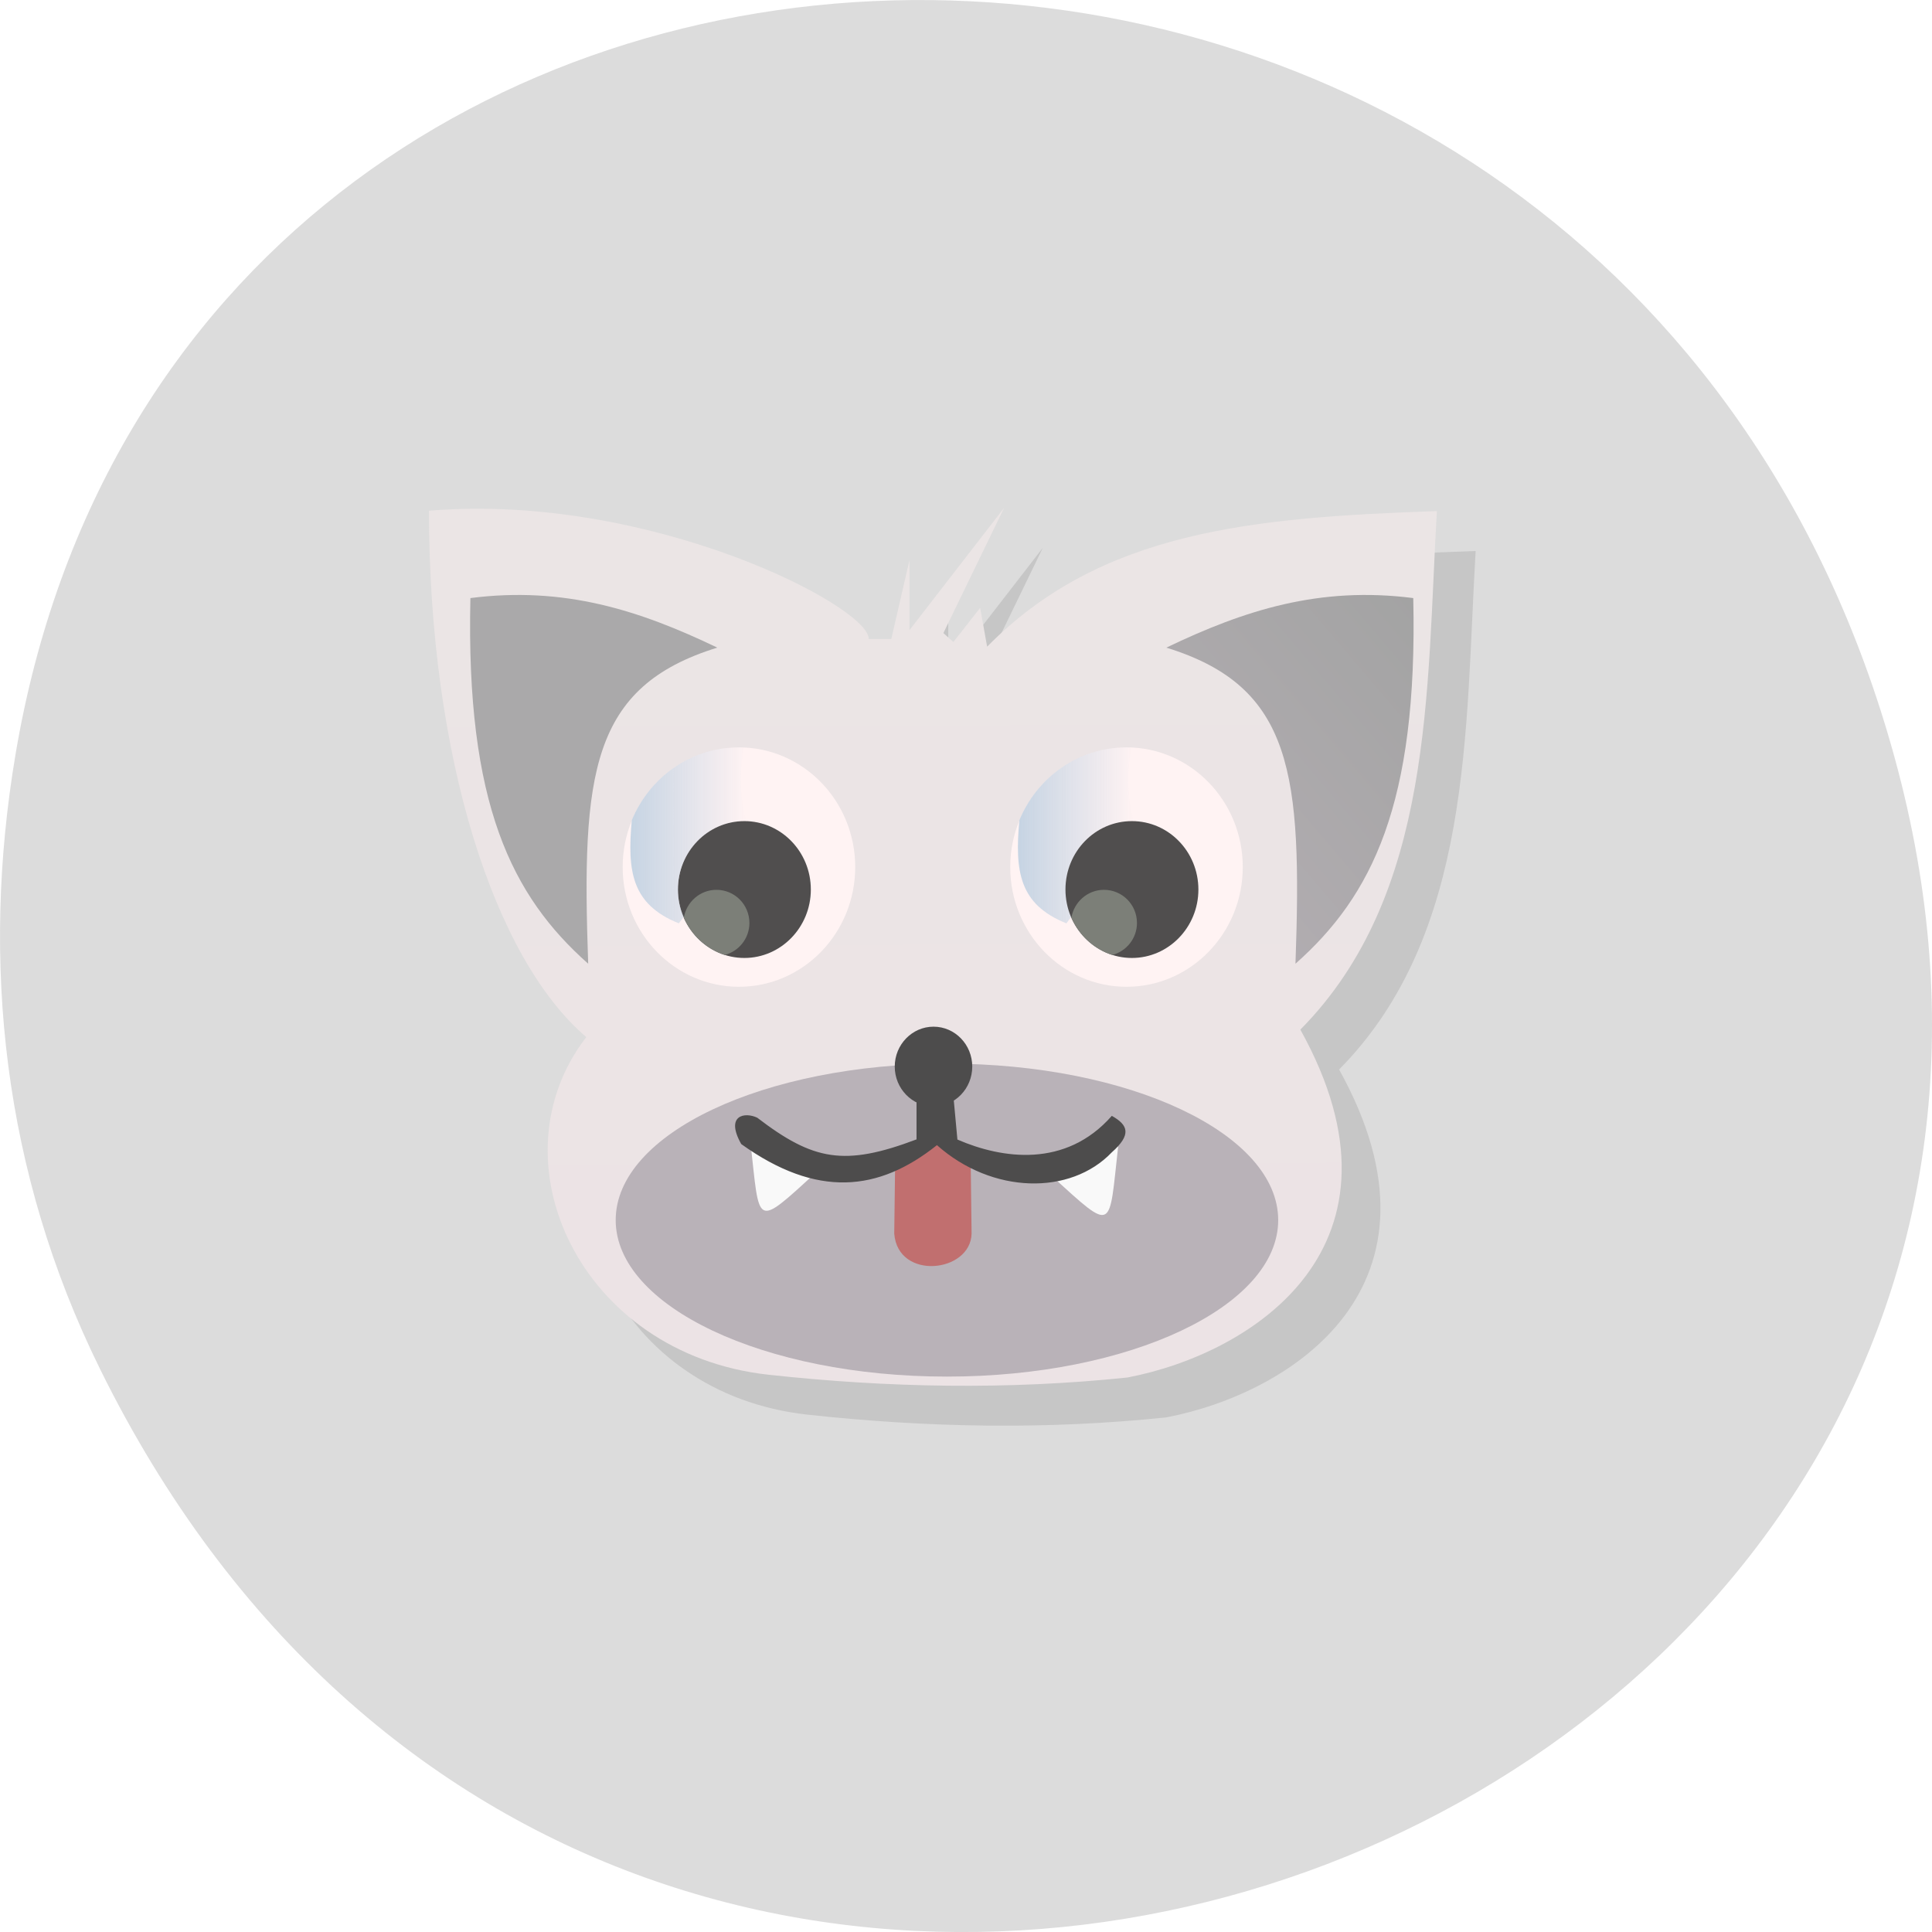 <svg xmlns="http://www.w3.org/2000/svg" xmlns:xlink="http://www.w3.org/1999/xlink" viewBox="0 0 256 256"><defs><clipPath id="0"><path transform="matrix(15.333 0 0 11.5 415 -125.5)" d="m -24 13 c 0 1.105 -0.672 2 -1.5 2 -0.828 0 -1.5 -0.895 -1.5 -2 0 -1.105 0.672 -2 1.5 -2 0.828 0 1.5 0.895 1.5 2 z"/></clipPath><linearGradient y2="24.945" x2="26.447" y1="16.225" x1="36.39" gradientUnits="userSpaceOnUse" id="4"><stop stop-color="#a3a3a3"/><stop stop-color="#b9b2b8" offset="1"/></linearGradient><linearGradient x2="29.19" x1="26.2" gradientUnits="userSpaceOnUse" id="5" xlink:href="#2"/><linearGradient xlink:href="#2" x2="19.2" x1="16.199" gradientUnits="userSpaceOnUse" id="3"/><linearGradient y2="13.961" x2="23.985" y1="35.929" x1="24.05" gradientUnits="userSpaceOnUse" id="1"><stop stop-color="#ece3e5"/><stop stop-color="#ebe5e5" offset="1"/></linearGradient><linearGradient x2="29.19" x1="26.2" gradientUnits="userSpaceOnUse" id="2"><stop stop-color="#c6d4e3"/><stop stop-opacity="0" stop-color="#c6d4e3" offset="1"/></linearGradient></defs><g transform="translate(0 -796.36)"><path d="m 13.228 977.71 c 69.925 141.88 277.41 62.829 237.79 -81.07 -37.33 -135.58 -226.87 -131.72 -248.97 -0.272 -4.611 27.425 -1.653 55.3 11.182 81.34 z" fill="#dcdcdc" color="#000"/><g transform="matrix(3.118 0 0 3.21 49.766 842.6)"><g clip-path="url(#0)" transform="matrix(1.647 0 0 1.647 -15.851 -16.494)"><g opacity="0.1" transform="translate(1 1)"><path d="m 15.06 27.26 c -2.371 -1.965 -4.051 -6.996 -4.059 -13.191 5.703 -0.461 11.371 2.402 11.348 3.215 h 0.582 l 0.469 -1.977 v 1.754 l 2.441 -3.063 l -1.566 3.137 l 0.258 0.223 l 0.691 -0.855 l 0.18 0.973 c 2.926 -2.887 6.793 -3.238 11.605 -3.398 -0.273 4.48 -0.066 9.598 -3.523 12.996 3.105 5.43 -1.242 8.121 -4.461 8.719 -3.09 0.313 -6.176 0.258 -9.266 -0.07 -4.875 -0.523 -7.156 -5.379 -4.695 -8.465"/><path d="m 22 23 c 0 1.656 -1.344 3 -3 3 -1.656 0 -3 -1.344 -3 -3 0 -1.656 1.344 -3 3 -3 1.656 0 3 1.344 3 3"/><path d="m 20.855 23.563 c 0 0.945 -0.77 1.715 -1.715 1.715 -0.949 0 -1.715 -0.77 -1.715 -1.715 0 -0.949 0.766 -1.715 1.715 -1.715 0.945 0 1.715 0.766 1.715 1.715" fill-opacity="0.867"/><path d="m 18.418 23.57 c -0.422 0 -0.773 0.305 -0.84 0.699 0.199 0.441 0.586 0.789 1.055 0.934 0.367 -0.094 0.637 -0.418 0.637 -0.801 0 -0.461 -0.379 -0.832 -0.852 -0.832"/><path d="m 32 23 c 0 1.656 -1.344 3 -3 3 -1.656 0 -3 -1.344 -3 -3 0 -1.656 1.344 -3 3 -3 1.656 0 3 1.344 3 3"/><path d="m 29 20 c -1.242 0 -2.309 0.75 -2.766 1.828 0 0 0.004 0.004 0 0.004 -0.117 1.277 -0.004 2.102 1.215 2.578 l 0.125 -0.16 c -0.094 -0.211 -0.145 -0.441 -0.145 -0.691 0 -0.945 0.766 -1.711 1.711 -1.711 0.02 0 0.039 -0.004 0.055 0 -0.184 -0.617 -0.191 -1.227 -0.066 -1.844 -0.043 0 -0.086 -0.008 -0.129 -0.008"/><path d="m 30.855 23.563 c 0 0.945 -0.77 1.715 -1.715 1.715 -0.949 0 -1.715 -0.77 -1.715 -1.715 0 -0.949 0.766 -1.715 1.715 -1.715 0.945 0 1.715 0.766 1.715 1.715" fill-opacity="0.867"/><path d="m 28.418 23.57 c -0.422 0 -0.773 0.305 -0.84 0.699 0.199 0.441 0.586 0.789 1.055 0.934 0.367 -0.094 0.637 -0.418 0.637 -0.801 0 -0.461 -0.379 -0.832 -0.852 -0.832"/><path d="m 19 20 c -1.242 0 -2.309 0.75 -2.766 1.828 0 0 0 0.004 0 0.004 -0.117 1.277 -0.004 2.102 1.215 2.578 l 0.125 -0.16 c -0.094 -0.211 -0.148 -0.441 -0.148 -0.691 0 -0.945 0.77 -1.711 1.715 -1.711 0.02 0 0.035 -0.004 0.055 0 -0.184 -0.617 -0.191 -1.227 -0.066 -1.844 -0.043 0 -0.086 -0.008 -0.129 -0.008"/><path d="m 15.11 25.422 c -1.969 -1.695 -3.16 -4 -3.039 -9.164 2.414 -0.301 4.355 0.301 6.371 1.242 -3.27 0.98 -3.504 3.168 -3.332 7.922"/><path d="m 33.36 25.422 c 1.969 -1.695 3.16 -4 3.039 -9.164 -2.414 -0.301 -4.355 0.301 -6.371 1.242 3.27 0.98 3.504 3.168 3.332 7.922"/><path d="m 32.914 31.848 c 0 2.164 -3.828 3.922 -8.547 3.922 -4.719 0 -8.547 -1.758 -8.547 -3.922 0 -2.168 3.828 -3.922 8.547 -3.922 4.719 0 8.547 1.754 8.547 3.922"/><path d="m 23.03 30.441 l -0.023 1.746 c 0.094 1.18 1.969 0.984 1.996 0 l -0.023 -1.785 l -0.922 -0.527"/><path d="m 19.297 29.895 c 0.246 2.113 0.094 2.176 1.707 0.746" id="6"/><path d="m 28.785 30 c -0.246 2.113 -0.09 2.176 -1.707 0.75" id="7"/><path d="m 23.582 28.77 v 1.055 c -1.863 0.684 -2.664 0.531 -4.109 -0.543 -0.316 -0.148 -0.836 -0.07 -0.414 0.66 1.953 1.359 3.543 1.195 5.05 0.027 1.422 1.23 3.445 1.266 4.512 0.18 0.516 -0.445 0.422 -0.684 0 -0.914 -1.191 1.316 -2.836 1.078 -3.984 0.594 l -0.109 -1.145" id="8"/><path d="m 25.02 28 c 0 0.551 -0.445 1 -1 1 -0.551 0 -1 -0.449 -1 -1 0 -0.551 0.449 -1 1 -1 0.555 0 1 0.449 1 1" id="9"/></g></g><g clip-path="url(#0)" transform="matrix(1.647 0 0 1.647 -15.851 -16.494)"><g><path d="m 15.06 27.26 c -2.371 -1.965 -4.051 -6.996 -4.059 -13.191 5.703 -0.461 11.371 2.402 11.348 3.215 h 0.582 l 0.469 -1.977 v 1.754 l 2.441 -3.063 l -1.566 3.137 l 0.258 0.223 l 0.691 -0.855 l 0.18 0.973 c 2.926 -2.887 6.793 -3.238 11.605 -3.398 -0.273 4.48 -0.066 9.598 -3.523 12.996 3.105 5.43 -1.242 8.121 -4.461 8.719 -3.09 0.313 -6.176 0.258 -9.266 -0.07 -4.875 -0.523 -7.156 -5.379 -4.695 -8.465" fill="url(#1)"/><path d="m 22 23 c 0 1.656 -1.344 3 -3 3 -1.656 0 -3 -1.344 -3 -3 0 -1.656 1.344 -3 3 -3 1.656 0 3 1.344 3 3" fill="#fff3f3"/><path d="m 20.855 23.563 c 0 0.945 -0.77 1.715 -1.715 1.715 -0.949 0 -1.715 -0.77 -1.715 -1.715 0 -0.949 0.766 -1.715 1.715 -1.715 0.945 0 1.715 0.766 1.715 1.715" fill="#353535" fill-opacity="0.867"/><path d="m 18.418 23.57 c -0.422 0 -0.773 0.305 -0.84 0.699 0.199 0.441 0.586 0.789 1.055 0.934 0.367 -0.094 0.637 -0.418 0.637 -0.801 0 -0.461 -0.379 -0.832 -0.852 -0.832" fill="#7c7f78"/><path d="m 32 23 c 0 1.656 -1.344 3 -3 3 -1.656 0 -3 -1.344 -3 -3 0 -1.656 1.344 -3 3 -3 1.656 0 3 1.344 3 3" fill="#fff3f3"/><path d="m 29 20 c -1.242 0 -2.309 0.75 -2.766 1.828 0 0 0.004 0.004 0 0.004 -0.117 1.277 -0.004 2.102 1.215 2.578 l 0.125 -0.16 c -0.094 -0.211 -0.145 -0.441 -0.145 -0.691 0 -0.945 0.766 -1.711 1.711 -1.711 0.02 0 0.039 -0.004 0.055 0 -0.184 -0.617 -0.191 -1.227 -0.066 -1.844 -0.043 0 -0.086 -0.008 -0.129 -0.008" fill="url(#5)"/><path d="m 30.855 23.563 c 0 0.945 -0.77 1.715 -1.715 1.715 -0.949 0 -1.715 -0.77 -1.715 -1.715 0 -0.949 0.766 -1.715 1.715 -1.715 0.945 0 1.715 0.766 1.715 1.715" fill="#353535" fill-opacity="0.867"/><path d="m 28.418 23.57 c -0.422 0 -0.773 0.305 -0.84 0.699 0.199 0.441 0.586 0.789 1.055 0.934 0.367 -0.094 0.637 -0.418 0.637 -0.801 0 -0.461 -0.379 -0.832 -0.852 -0.832" fill="#7c7f78"/><path d="m 19 20 c -1.242 0 -2.309 0.75 -2.766 1.828 0 0 0 0.004 0 0.004 -0.117 1.277 -0.004 2.102 1.215 2.578 l 0.125 -0.16 c -0.094 -0.211 -0.148 -0.441 -0.148 -0.691 0 -0.945 0.77 -1.711 1.715 -1.711 0.02 0 0.035 -0.004 0.055 0 -0.184 -0.617 -0.191 -1.227 -0.066 -1.844 -0.043 0 -0.086 -0.008 -0.129 -0.008" fill="url(#3)"/><path d="m 15.11 25.422 c -1.969 -1.695 -3.16 -4 -3.039 -9.164 2.414 -0.301 4.355 0.301 6.371 1.242 -3.27 0.98 -3.504 3.168 -3.332 7.922" fill="#aaa9aa"/><path d="m 33.36 25.422 c 1.969 -1.695 3.16 -4 3.039 -9.164 -2.414 -0.301 -4.355 0.301 -6.371 1.242 3.27 0.98 3.504 3.168 3.332 7.922" fill="url(#4)"/><path d="m 32.914 31.848 c 0 2.164 -3.828 3.922 -8.547 3.922 -4.719 0 -8.547 -1.758 -8.547 -3.922 0 -2.168 3.828 -3.922 8.547 -3.922 4.719 0 8.547 1.754 8.547 3.922" fill="#b9b2b8"/><path d="m 23.03 30.441 l -0.023 1.746 c 0.094 1.18 1.969 0.984 1.996 0 l -0.023 -1.785 l -0.922 -0.527" fill="#c16f6f"/><g fill="#f9f9f9"><use xlink:href="#6"/><use xlink:href="#7"/></g><g fill="#4d4c4c"><use xlink:href="#8"/><use xlink:href="#9"/></g></g></g></g></g></svg>
